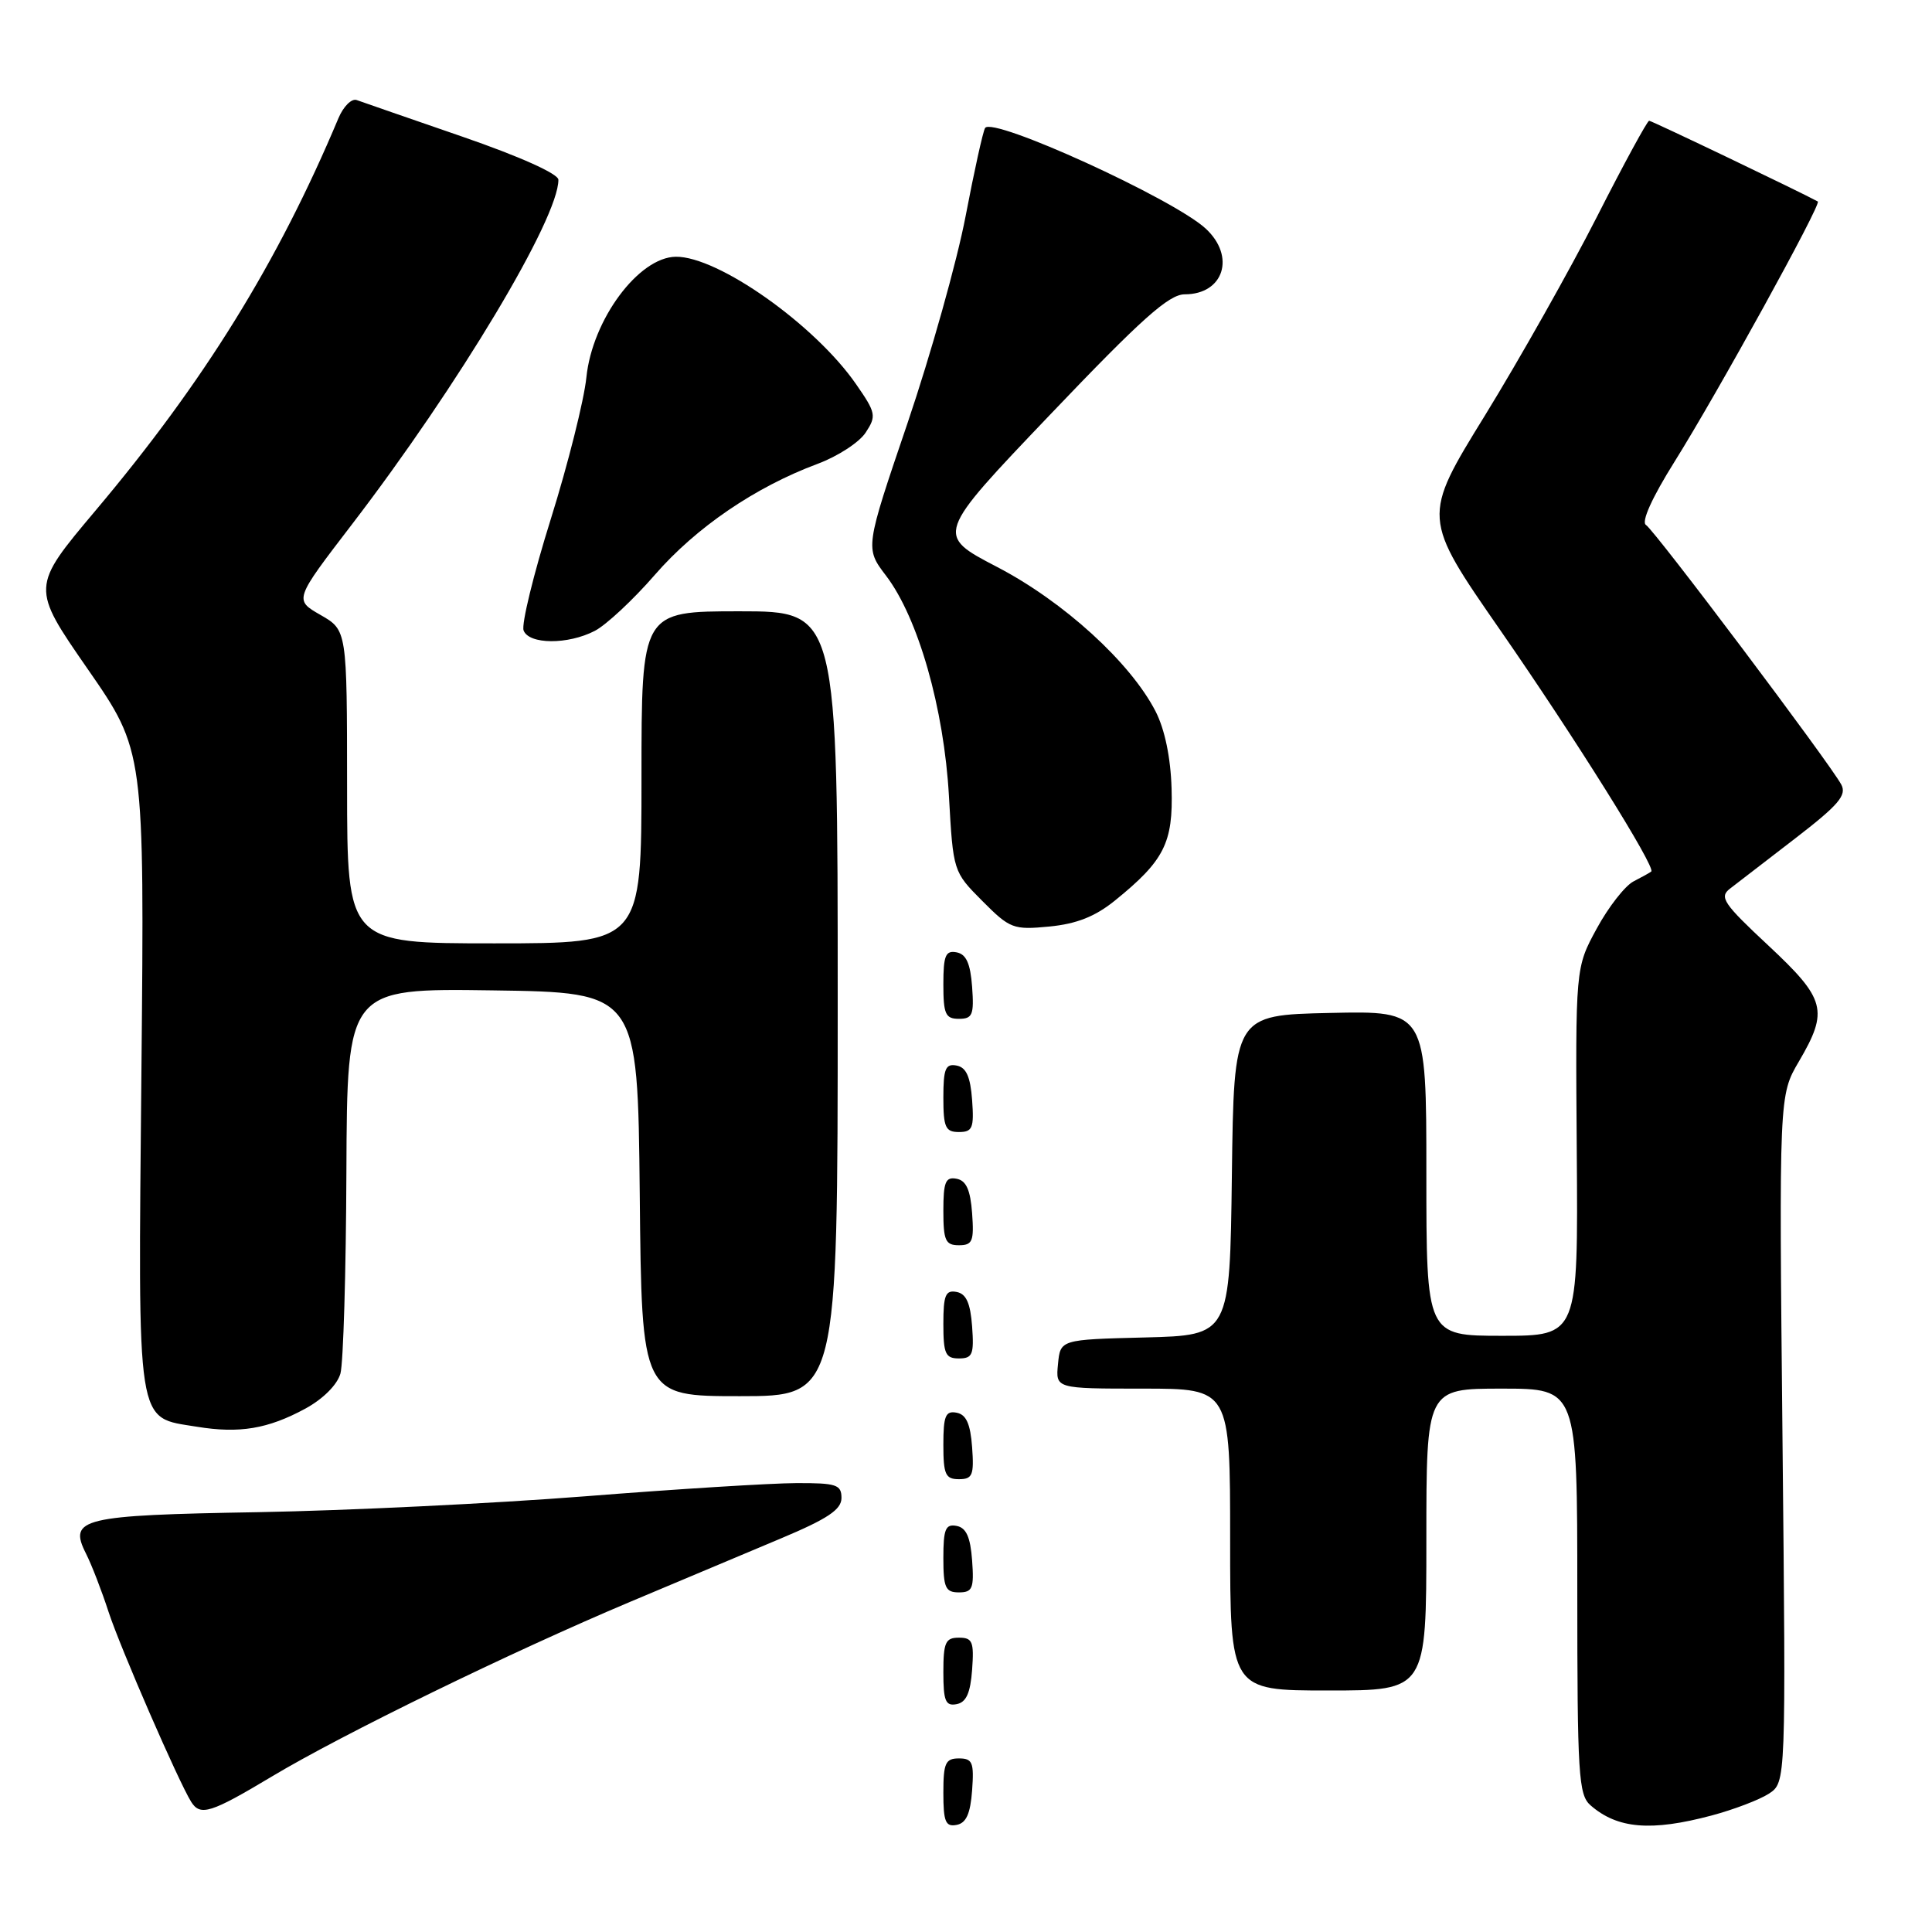 <?xml version="1.0" encoding="UTF-8" standalone="no"?>
<!DOCTYPE svg PUBLIC "-//W3C//DTD SVG 1.1//EN" "http://www.w3.org/Graphics/SVG/1.1/DTD/svg11.dtd" >
<svg xmlns="http://www.w3.org/2000/svg" xmlns:xlink="http://www.w3.org/1999/xlink" version="1.1" viewBox="0 0 256 256">
 <g >
 <path fill="currentColor"
d=" M 128.81 237.24 C 129.08 233.53 128.86 233.00 127.06 233.00 C 125.28 233.00 125.00 233.62 125.00 237.57 C 125.00 241.39 125.29 242.09 126.75 241.81 C 128.03 241.57 128.58 240.34 128.81 237.24 Z  M 226.81 240.56 C 229.73 239.78 233.14 238.48 234.39 237.67 C 236.65 236.18 236.65 236.18 236.19 190.66 C 235.73 145.13 235.73 145.13 238.37 140.64 C 242.32 133.89 241.93 132.40 234.30 125.27 C 228.38 119.75 227.78 118.87 229.22 117.76 C 230.12 117.07 234.01 114.07 237.88 111.09 C 243.62 106.67 244.73 105.37 243.98 103.96 C 242.46 101.13 219.25 70.27 218.10 69.56 C 217.45 69.16 218.89 65.96 221.87 61.20 C 227.57 52.10 241.40 26.99 240.87 26.70 C 238.61 25.46 218.86 16.00 218.52 16.00 C 218.28 16.00 215.15 21.74 211.59 28.75 C 208.02 35.76 201.35 47.59 196.77 55.04 C 188.43 68.57 188.43 68.57 198.82 83.54 C 208.71 97.80 219.44 114.95 218.80 115.48 C 218.64 115.62 217.58 116.21 216.45 116.79 C 215.32 117.38 213.12 120.19 211.57 123.05 C 208.75 128.23 208.75 128.23 208.93 152.62 C 209.11 177.00 209.11 177.00 199.06 177.00 C 189.00 177.00 189.00 177.00 189.00 155.47 C 189.00 133.94 189.00 133.94 176.25 134.22 C 163.50 134.50 163.50 134.50 163.23 155.72 C 162.96 176.93 162.96 176.93 151.73 177.22 C 140.50 177.50 140.50 177.50 140.19 180.75 C 139.87 184.00 139.87 184.00 151.44 184.00 C 163.00 184.00 163.00 184.00 163.00 204.00 C 163.00 224.00 163.00 224.00 176.00 224.00 C 189.00 224.00 189.00 224.00 189.00 204.00 C 189.00 184.00 189.00 184.00 199.00 184.00 C 209.00 184.00 209.00 184.00 209.00 210.85 C 209.00 235.16 209.16 237.83 210.75 239.21 C 214.32 242.33 218.78 242.70 226.81 240.56 Z  M 36.00 235.41 C 45.37 229.79 67.72 218.90 83.50 212.25 C 90.10 209.47 99.10 205.69 103.50 203.84 C 109.69 201.24 111.50 200.02 111.50 198.49 C 111.50 196.72 110.83 196.50 105.50 196.52 C 102.20 196.53 89.60 197.31 77.50 198.27 C 65.40 199.22 45.94 200.16 34.26 200.37 C 10.77 200.77 9.04 201.19 11.39 205.85 C 12.13 207.31 13.48 210.79 14.39 213.60 C 15.97 218.41 23.64 236.04 25.33 238.75 C 26.54 240.68 27.92 240.25 36.00 235.41 Z  M 128.81 221.24 C 129.08 217.53 128.86 217.00 127.06 217.00 C 125.28 217.00 125.00 217.62 125.00 221.57 C 125.00 225.39 125.29 226.09 126.75 225.81 C 128.03 225.57 128.58 224.34 128.81 221.24 Z  M 128.81 206.76 C 128.58 203.66 128.03 202.43 126.75 202.19 C 125.29 201.91 125.00 202.61 125.00 206.43 C 125.00 210.38 125.28 211.00 127.06 211.00 C 128.86 211.00 129.08 210.47 128.81 206.76 Z  M 128.81 191.76 C 128.58 188.66 128.03 187.43 126.75 187.19 C 125.29 186.91 125.00 187.61 125.00 191.43 C 125.00 195.38 125.28 196.00 127.06 196.00 C 128.86 196.00 129.08 195.47 128.81 191.76 Z  M 40.46 186.65 C 42.81 185.37 44.69 183.49 45.11 182.00 C 45.49 180.62 45.85 168.58 45.90 155.23 C 46.00 130.96 46.00 130.96 65.25 131.23 C 84.50 131.50 84.50 131.50 84.77 158.25 C 85.03 185.00 85.03 185.00 98.02 185.00 C 111.00 185.00 111.00 185.00 111.00 133.00 C 111.00 81.00 111.00 81.00 98.00 81.00 C 85.00 81.00 85.00 81.00 85.00 103.00 C 85.00 125.00 85.00 125.00 65.50 125.00 C 46.00 125.00 46.00 125.00 45.99 104.25 C 45.98 83.50 45.98 83.50 42.48 81.49 C 38.97 79.48 38.97 79.48 46.63 69.49 C 60.77 51.04 74.02 28.92 73.99 23.82 C 73.99 23.03 68.86 20.73 61.24 18.10 C 54.23 15.69 47.95 13.50 47.27 13.26 C 46.60 13.01 45.51 14.09 44.85 15.65 C 36.81 34.80 27.05 50.57 12.66 67.65 C 4.11 77.81 4.11 77.81 11.62 88.65 C 19.14 99.50 19.14 99.50 18.74 141.85 C 18.29 189.80 17.97 187.72 26.09 189.05 C 31.72 189.97 35.50 189.34 40.46 186.65 Z  M 128.81 175.76 C 128.58 172.66 128.03 171.43 126.75 171.19 C 125.29 170.91 125.00 171.61 125.00 175.43 C 125.00 179.38 125.28 180.00 127.06 180.00 C 128.86 180.00 129.08 179.47 128.81 175.76 Z  M 128.81 160.76 C 128.58 157.66 128.03 156.43 126.75 156.19 C 125.29 155.91 125.00 156.61 125.00 160.43 C 125.00 164.38 125.28 165.00 127.06 165.00 C 128.86 165.00 129.08 164.47 128.81 160.76 Z  M 128.81 145.76 C 128.58 142.66 128.03 141.43 126.75 141.19 C 125.29 140.91 125.00 141.61 125.00 145.43 C 125.00 149.38 125.28 150.00 127.06 150.00 C 128.86 150.00 129.08 149.47 128.81 145.76 Z  M 128.81 130.76 C 128.58 127.66 128.03 126.43 126.75 126.19 C 125.29 125.91 125.00 126.61 125.00 130.43 C 125.00 134.38 125.28 135.00 127.06 135.00 C 128.86 135.00 129.08 134.47 128.81 130.76 Z  M 147.72 119.34 C 154.27 114.04 155.46 111.69 155.24 104.48 C 155.12 100.39 154.34 96.64 153.12 94.26 C 149.79 87.78 140.92 79.70 132.11 75.12 C 123.95 70.87 123.95 70.87 139.15 54.94 C 151.24 42.26 154.89 39.00 156.98 39.00 C 162.16 39.00 163.76 33.97 159.75 30.28 C 155.44 26.32 131.49 15.40 130.53 16.96 C 130.25 17.40 129.09 22.66 127.95 28.63 C 126.81 34.61 123.34 46.96 120.25 56.07 C 114.62 72.63 114.62 72.63 117.41 76.29 C 121.66 81.87 125.09 93.87 125.74 105.50 C 126.30 115.48 126.31 115.51 130.16 119.38 C 133.82 123.06 134.27 123.23 139.05 122.77 C 142.65 122.42 145.11 121.45 147.72 119.34 Z  M 78.82 83.59 C 80.31 82.82 83.90 79.48 86.78 76.16 C 92.24 69.88 100.07 64.54 108.34 61.46 C 111.00 60.47 113.87 58.61 114.71 57.31 C 116.15 55.12 116.07 54.70 113.43 50.90 C 107.98 43.03 95.14 33.96 89.55 34.02 C 84.62 34.08 78.48 42.36 77.70 50.00 C 77.39 53.02 75.27 61.48 72.98 68.79 C 70.69 76.10 69.07 82.74 69.38 83.54 C 70.09 85.41 75.26 85.44 78.82 83.59 Z "/>
</g>
</svg>